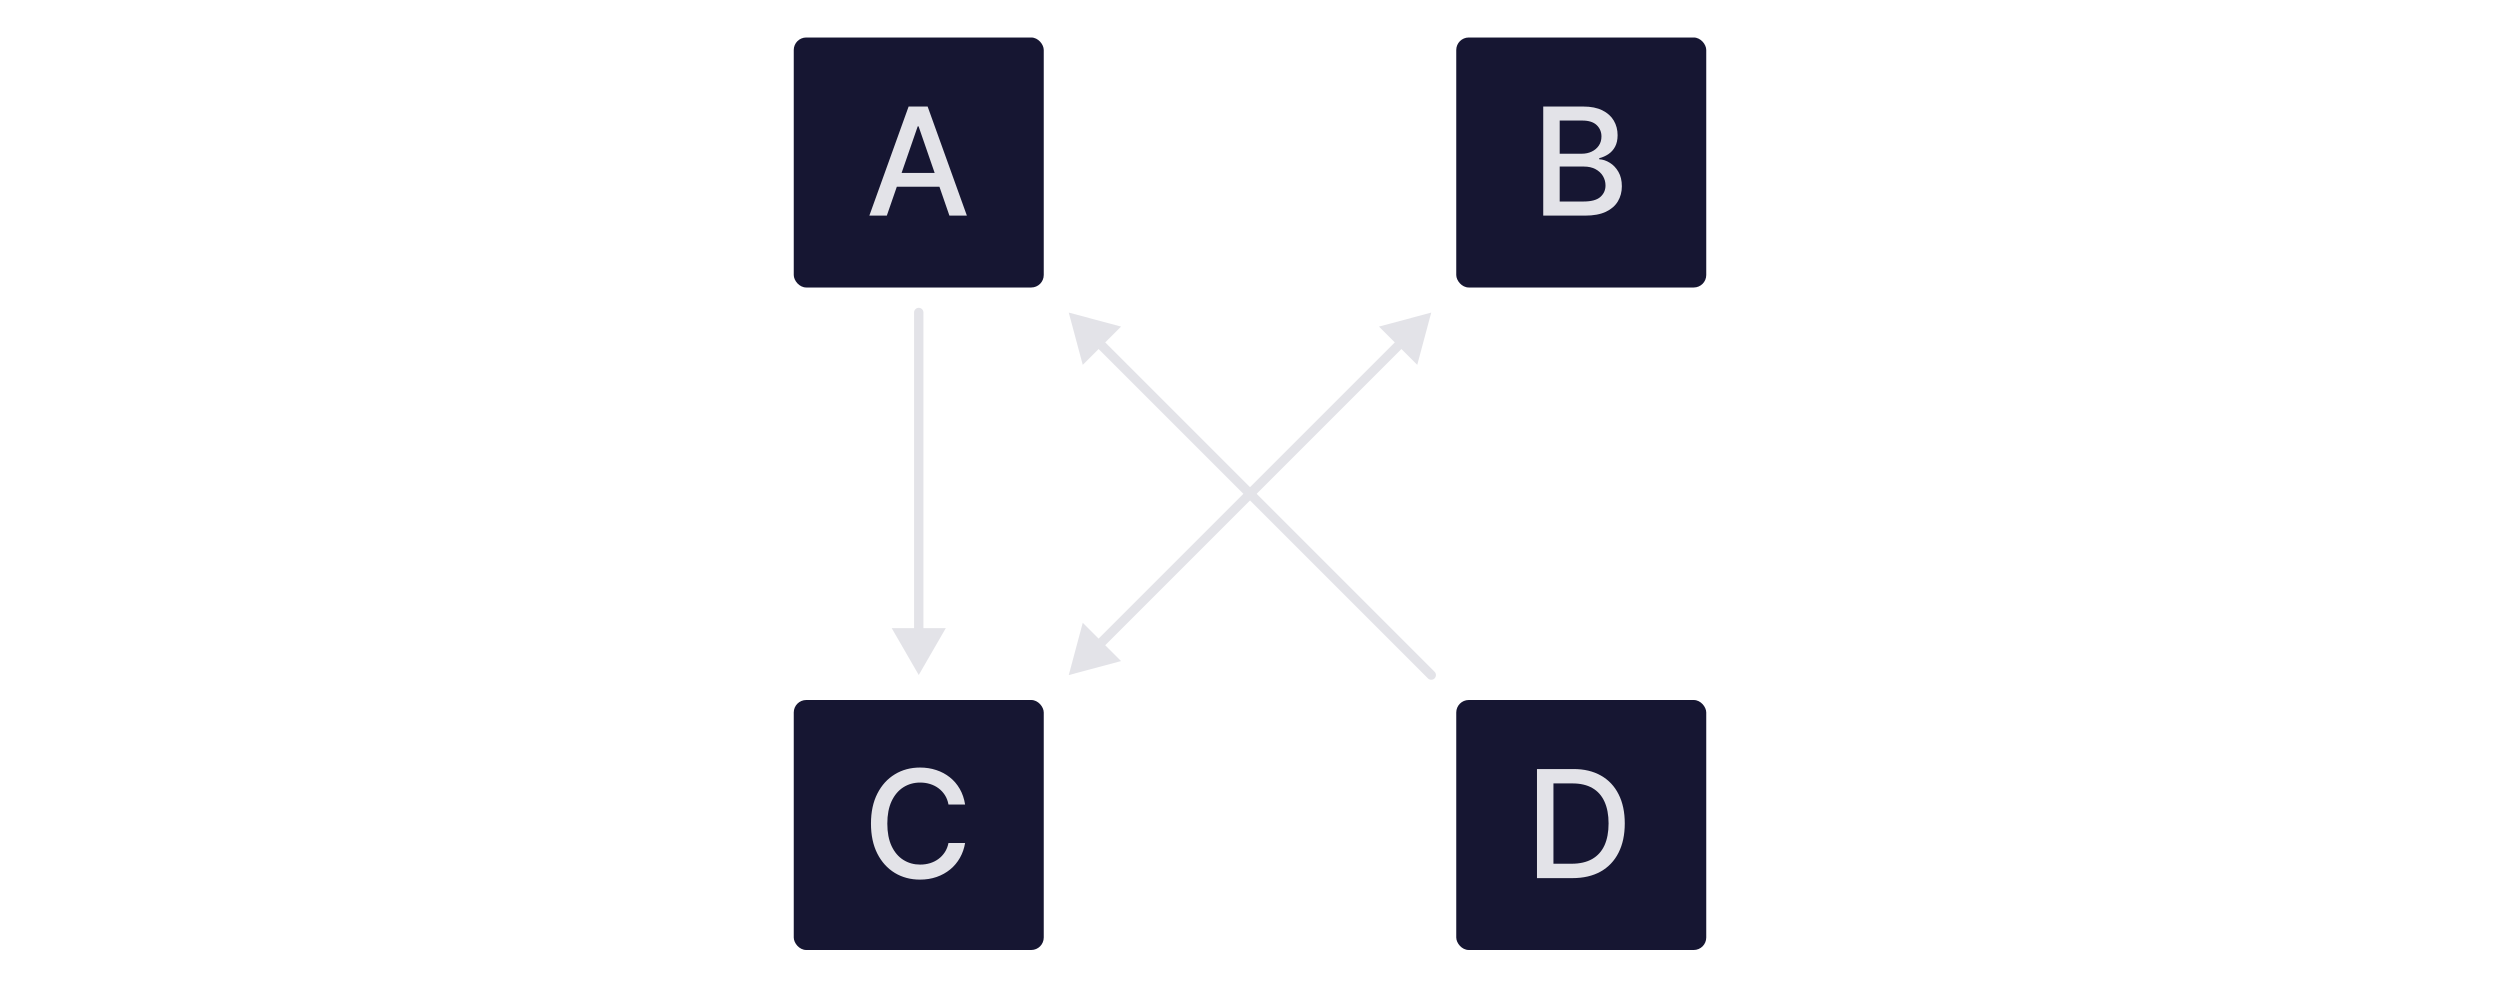 <svg width="800" height="316" viewBox="0 0 800 316" fill="none" xmlns="http://www.w3.org/2000/svg">
<rect x="466" y="224" width="80" height="80" rx="4" fill="#161632"/>
<path d="M503.136 281H491.835V246.091H503.494C506.915 246.091 509.852 246.79 512.307 248.188C514.761 249.574 516.642 251.568 517.949 254.17C519.267 256.761 519.926 259.869 519.926 263.494C519.926 267.131 519.261 270.256 517.932 272.869C516.614 275.483 514.705 277.494 512.205 278.903C509.705 280.301 506.682 281 503.136 281ZM497.102 276.398H502.847C505.506 276.398 507.716 275.898 509.477 274.898C511.239 273.886 512.557 272.426 513.432 270.517C514.307 268.597 514.744 266.256 514.744 263.494C514.744 260.756 514.307 258.432 513.432 256.523C512.568 254.614 511.278 253.165 509.562 252.176C507.847 251.187 505.716 250.693 503.17 250.693H497.102V276.398Z" fill="#E3E3E8"/>
<rect x="466" y="12" width="80" height="80" rx="4" fill="#161632"/>
<path d="M493.835 69V34.091H506.619C509.097 34.091 511.148 34.5 512.773 35.318C514.398 36.125 515.614 37.222 516.42 38.608C517.227 39.983 517.631 41.534 517.631 43.261C517.631 44.716 517.364 45.943 516.83 46.943C516.295 47.932 515.58 48.727 514.682 49.33C513.795 49.92 512.818 50.352 511.75 50.625V50.966C512.909 51.023 514.04 51.398 515.142 52.091C516.256 52.773 517.176 53.744 517.903 55.006C518.631 56.267 518.994 57.801 518.994 59.608C518.994 61.392 518.574 62.994 517.733 64.415C516.903 65.824 515.619 66.943 513.881 67.773C512.142 68.591 509.92 69 507.216 69H493.835ZM499.102 64.483H506.705C509.227 64.483 511.034 63.994 512.125 63.017C513.216 62.04 513.761 60.818 513.761 59.352C513.761 58.25 513.483 57.239 512.926 56.318C512.369 55.398 511.574 54.665 510.54 54.119C509.517 53.574 508.301 53.301 506.892 53.301H499.102V64.483ZM499.102 49.193H506.159C507.341 49.193 508.403 48.966 509.347 48.511C510.301 48.057 511.057 47.42 511.614 46.602C512.182 45.773 512.466 44.795 512.466 43.67C512.466 42.227 511.96 41.017 510.949 40.04C509.938 39.062 508.386 38.574 506.295 38.574H499.102V49.193Z" fill="#E3E3E8"/>
<rect x="254" y="224" width="80" height="80" rx="4" fill="#161632"/>
<path d="M308.83 257.443H303.511C303.307 256.307 302.926 255.307 302.369 254.443C301.813 253.58 301.131 252.847 300.324 252.244C299.517 251.642 298.614 251.187 297.614 250.881C296.625 250.574 295.574 250.42 294.46 250.42C292.449 250.42 290.648 250.926 289.057 251.938C287.477 252.949 286.227 254.432 285.307 256.386C284.398 258.341 283.943 260.727 283.943 263.545C283.943 266.386 284.398 268.784 285.307 270.739C286.227 272.693 287.483 274.17 289.074 275.17C290.665 276.17 292.455 276.67 294.443 276.67C295.545 276.67 296.591 276.523 297.58 276.227C298.58 275.92 299.483 275.472 300.29 274.881C301.097 274.29 301.778 273.568 302.335 272.716C302.903 271.852 303.295 270.864 303.511 269.75L308.83 269.767C308.545 271.483 307.994 273.062 307.176 274.506C306.369 275.938 305.33 277.176 304.057 278.222C302.795 279.256 301.352 280.057 299.727 280.625C298.102 281.193 296.33 281.477 294.409 281.477C291.386 281.477 288.693 280.761 286.33 279.33C283.966 277.886 282.102 275.824 280.739 273.142C279.386 270.46 278.71 267.261 278.71 263.545C278.71 259.818 279.392 256.619 280.756 253.949C282.119 251.267 283.983 249.21 286.347 247.778C288.71 246.335 291.398 245.614 294.409 245.614C296.261 245.614 297.989 245.881 299.591 246.415C301.205 246.937 302.653 247.71 303.938 248.733C305.222 249.744 306.284 250.983 307.125 252.449C307.966 253.903 308.534 255.568 308.83 257.443Z" fill="#E3E3E8"/>
<rect x="254" y="12" width="80" height="80" rx="4" fill="#161632"/>
<path d="M283.784 69H278.193L290.756 34.091H296.841L309.403 69H303.812L293.943 40.432H293.67L283.784 69ZM284.722 55.33H302.858V59.761H284.722V55.33Z" fill="#E3E3E8"/>
<path d="M295.5 100C295.5 99.172 294.828 98.5 294 98.5C293.172 98.5 292.5 99.172 292.5 100H295.5ZM294 216L302.66 201H285.34L294 216ZM292.5 100V202.5H295.5V100H292.5Z" fill="#E3E3E8"/>
<path d="M458 100.024L441.27 104.507L453.517 116.755L458 100.024ZM342 216.024L358.73 211.542L346.483 199.294L342 216.024ZM447.393 108.51L350.485 205.418L352.607 207.539L449.515 110.631L447.393 108.51Z" fill="#E3E3E8"/>
<path d="M456.939 217.085C457.525 217.671 458.475 217.671 459.061 217.085C459.646 216.499 459.646 215.55 459.061 214.964L456.939 217.085ZM342 100.024L346.483 116.755L358.73 104.507L342 100.024ZM459.061 214.964L352.607 108.51L350.485 110.631L456.939 217.085L459.061 214.964Z" fill="#E3E3E8"/>
</svg>
